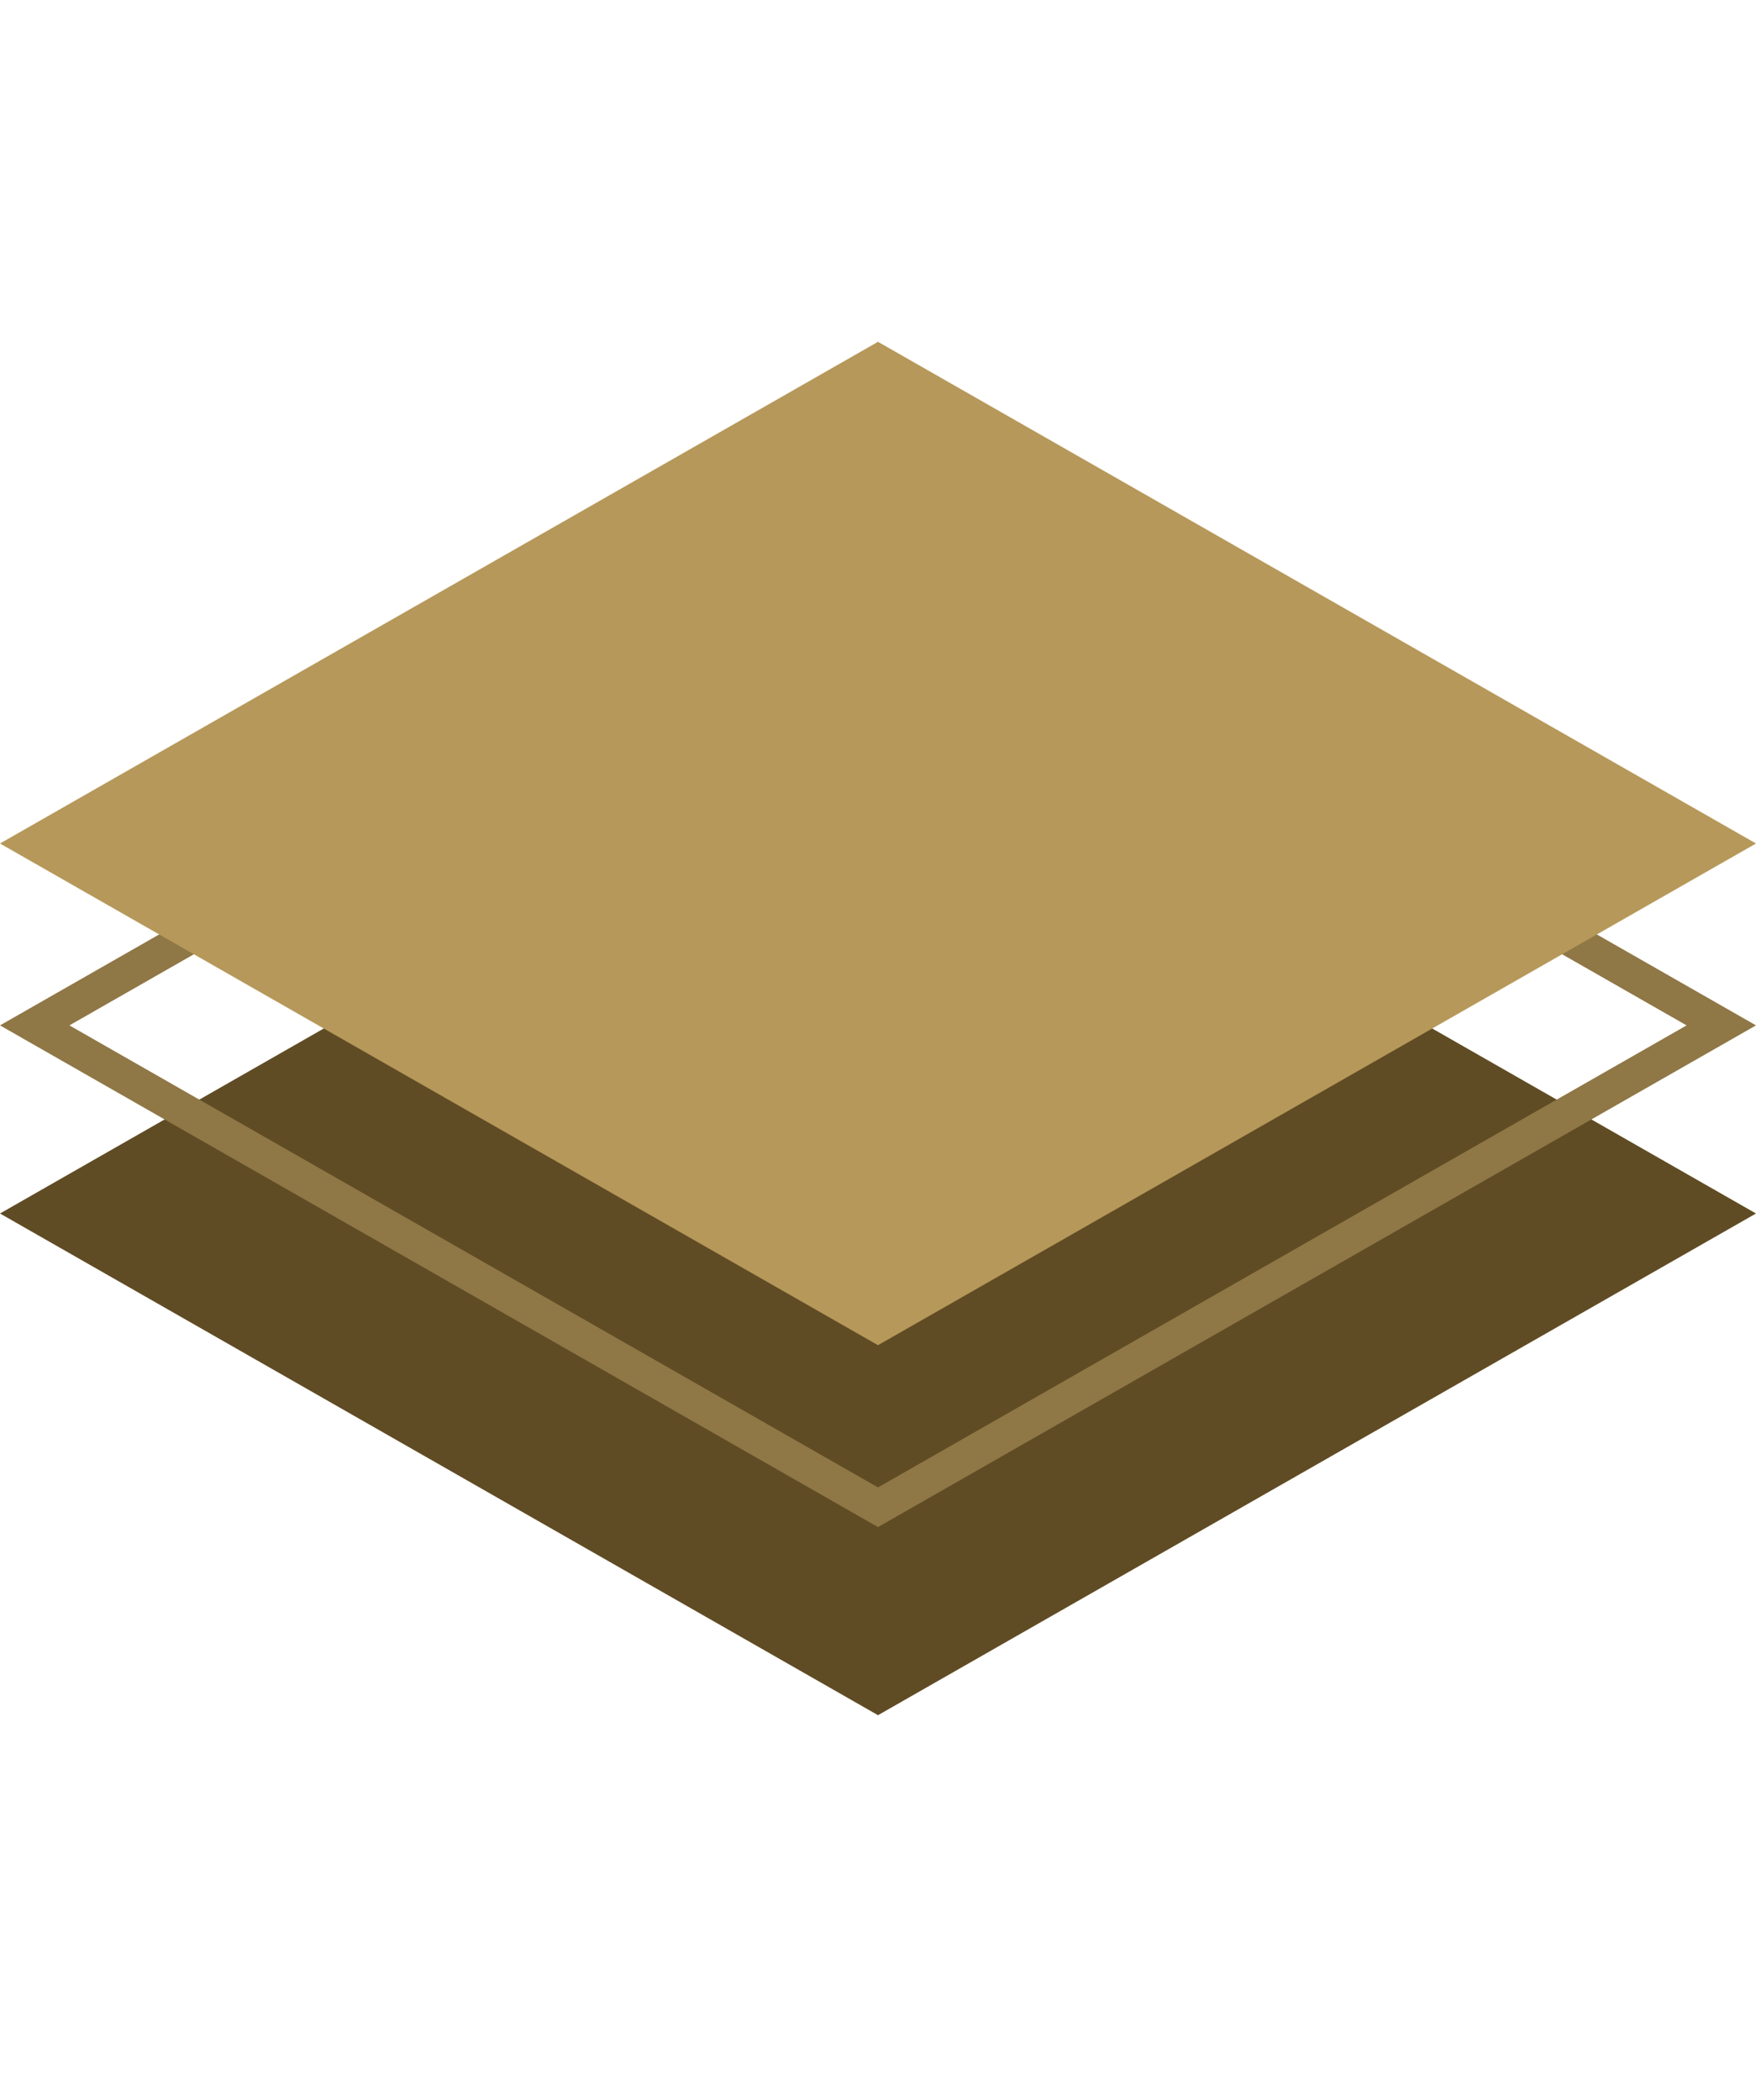 <svg width="51" height="61" viewBox="0 0 51 61" fill="none" xmlns="http://www.w3.org/2000/svg">
<path d="M25.5 20.675L51 35.247L25.5 49.819L2.95748e-05 35.247L25.5 20.675Z" fill="#604C24"/>
<path d="M1.008 29.783L25.5 15.787L49.992 29.783L25.5 43.779L1.008 29.783Z" stroke="#8F7746"/>
<path d="M25.5 9.928L51 24.5L25.5 39.072L2.95748e-05 24.5L25.5 9.928Z" fill="#B6985A"/>
</svg>
